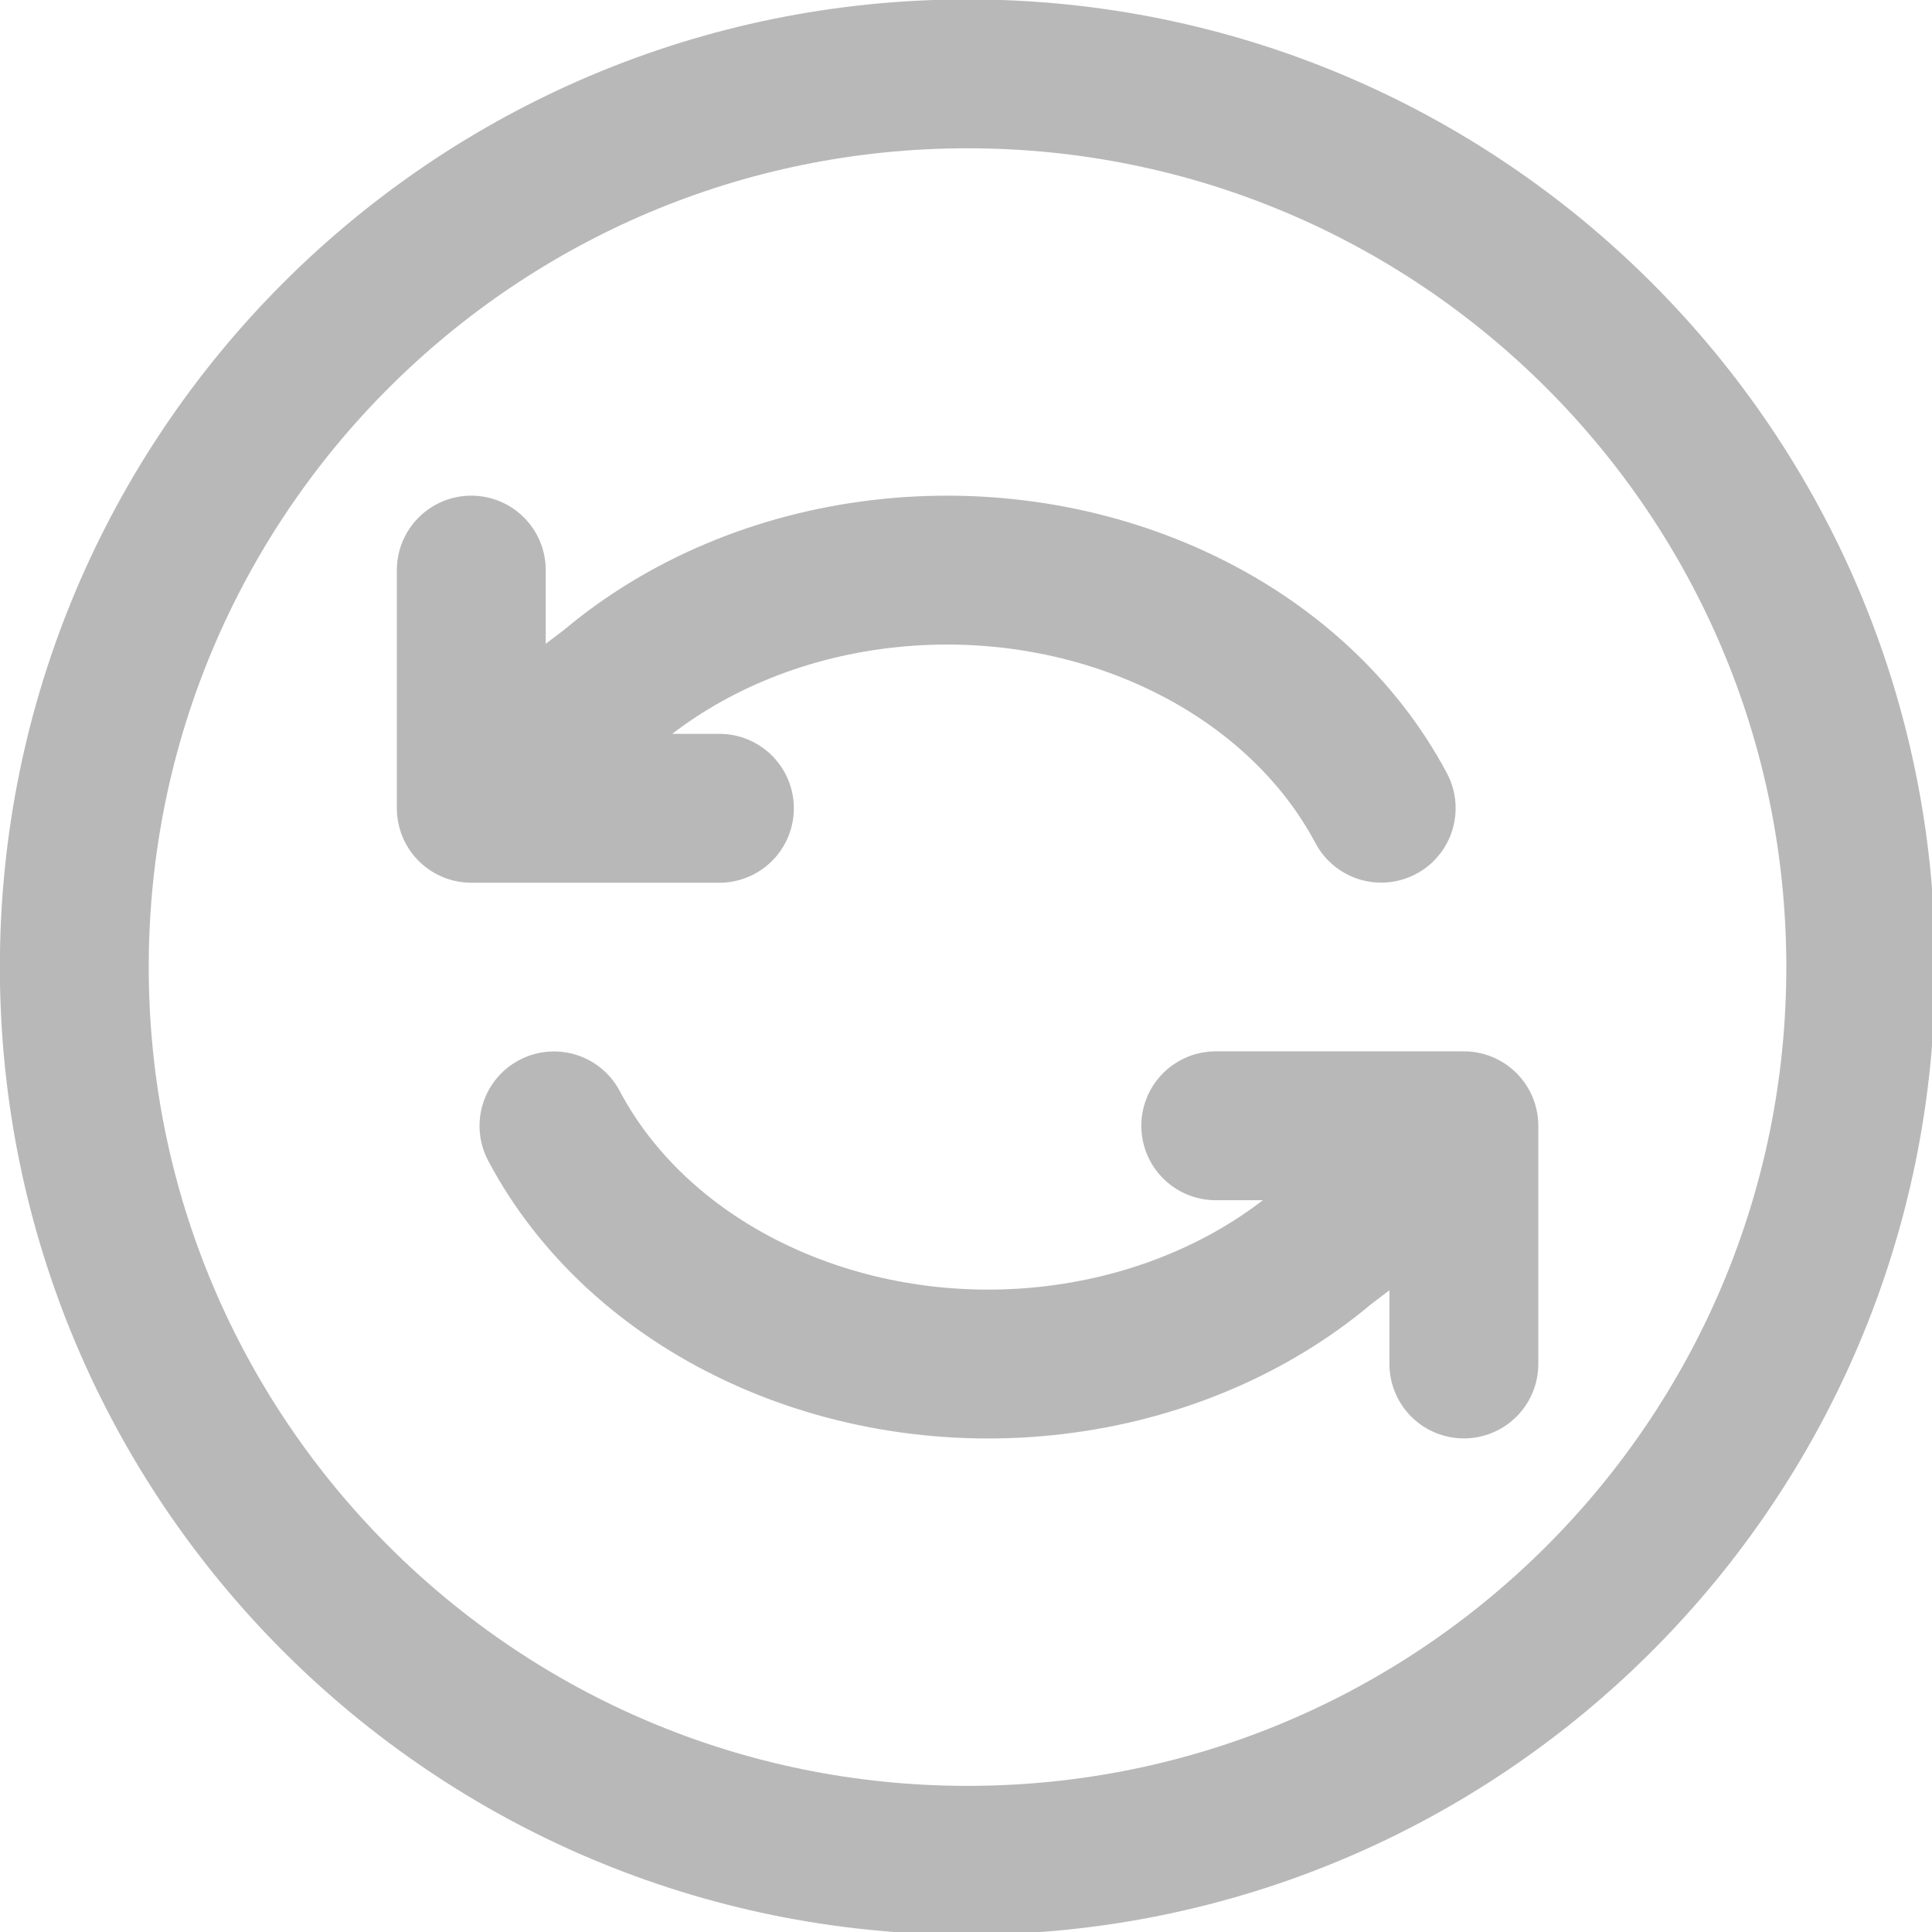 <?xml version="1.0" encoding="UTF-8" standalone="no"?>
<!-- Created with Inkscape (http://www.inkscape.org/) -->

<svg
   width="13.758mm"
   height="13.758mm"
   viewBox="0 0 13.758 13.758"
   version="1.1"
   id="svg185"
   xml:space="preserve"
   xmlns:inkscape="http://www.inkscape.org/namespaces/inkscape"
   xmlns:sodipodi="http://sodipodi.sourceforge.net/DTD/sodipodi-0.dtd"
   xmlns="http://www.w3.org/2000/svg"
   xmlns:svg="http://www.w3.org/2000/svg"><sodipodi:namedview
     id="namedview187"
     pagecolor="#ffffff"
     bordercolor="#000000"
     borderopacity="0.25"
     inkscape:showpageshadow="2"
     inkscape:pageopacity="0.0"
     inkscape:pagecheckerboard="0"
     inkscape:deskcolor="#d1d1d1"
     inkscape:document-units="mm"
     showgrid="false" /><defs
     id="defs182" /><g
     inkscape:label="Capa 1"
     inkscape:groupmode="layer"
     id="layer1"
     transform="translate(-121.748,-105.498)"><g
       id="SVGRepo_iconCarrier"
       transform="matrix(0.265,0,0,0.265,122.44,108.2)"><g
         style="fill:none"
         id="g560"
         transform="matrix(2.667,0,0,2.667,-2.615,-10.212)"><path
           d="m 5.583,11.35 c 0.425,0.803 1.146,1.468 2.056,1.893 0.909,0.426 1.958,0.59 2.987,0.467 1.029,-0.123 1.983,-0.525 2.719,-1.147 l 1.406,-1.069 m 0,2.255 v -2.4 h -2.5 m 1.667,-3.2 C 13.492,7.347 12.771,6.682 11.861,6.257 10.952,5.831 9.903,5.667 8.874,5.79 7.846,5.912 6.891,6.315 6.156,6.936 L 4.75,8.005 m 0,-2.255 v 2.4 h 2.5 m 11.5,1.6 c 0,4.971 -4.029,9 -9,9 -4.971,0 -9,-4.029 -9,-9 0,-4.971 4.029,-9 9,-9 4.971,0 9,4.029 9,9 z"
           stroke="#b8b8b8"
           stroke-width="1.5"
           stroke-linecap="round"
           stroke-linejoin="round"
           id="path4" /></g></g></g></svg>
